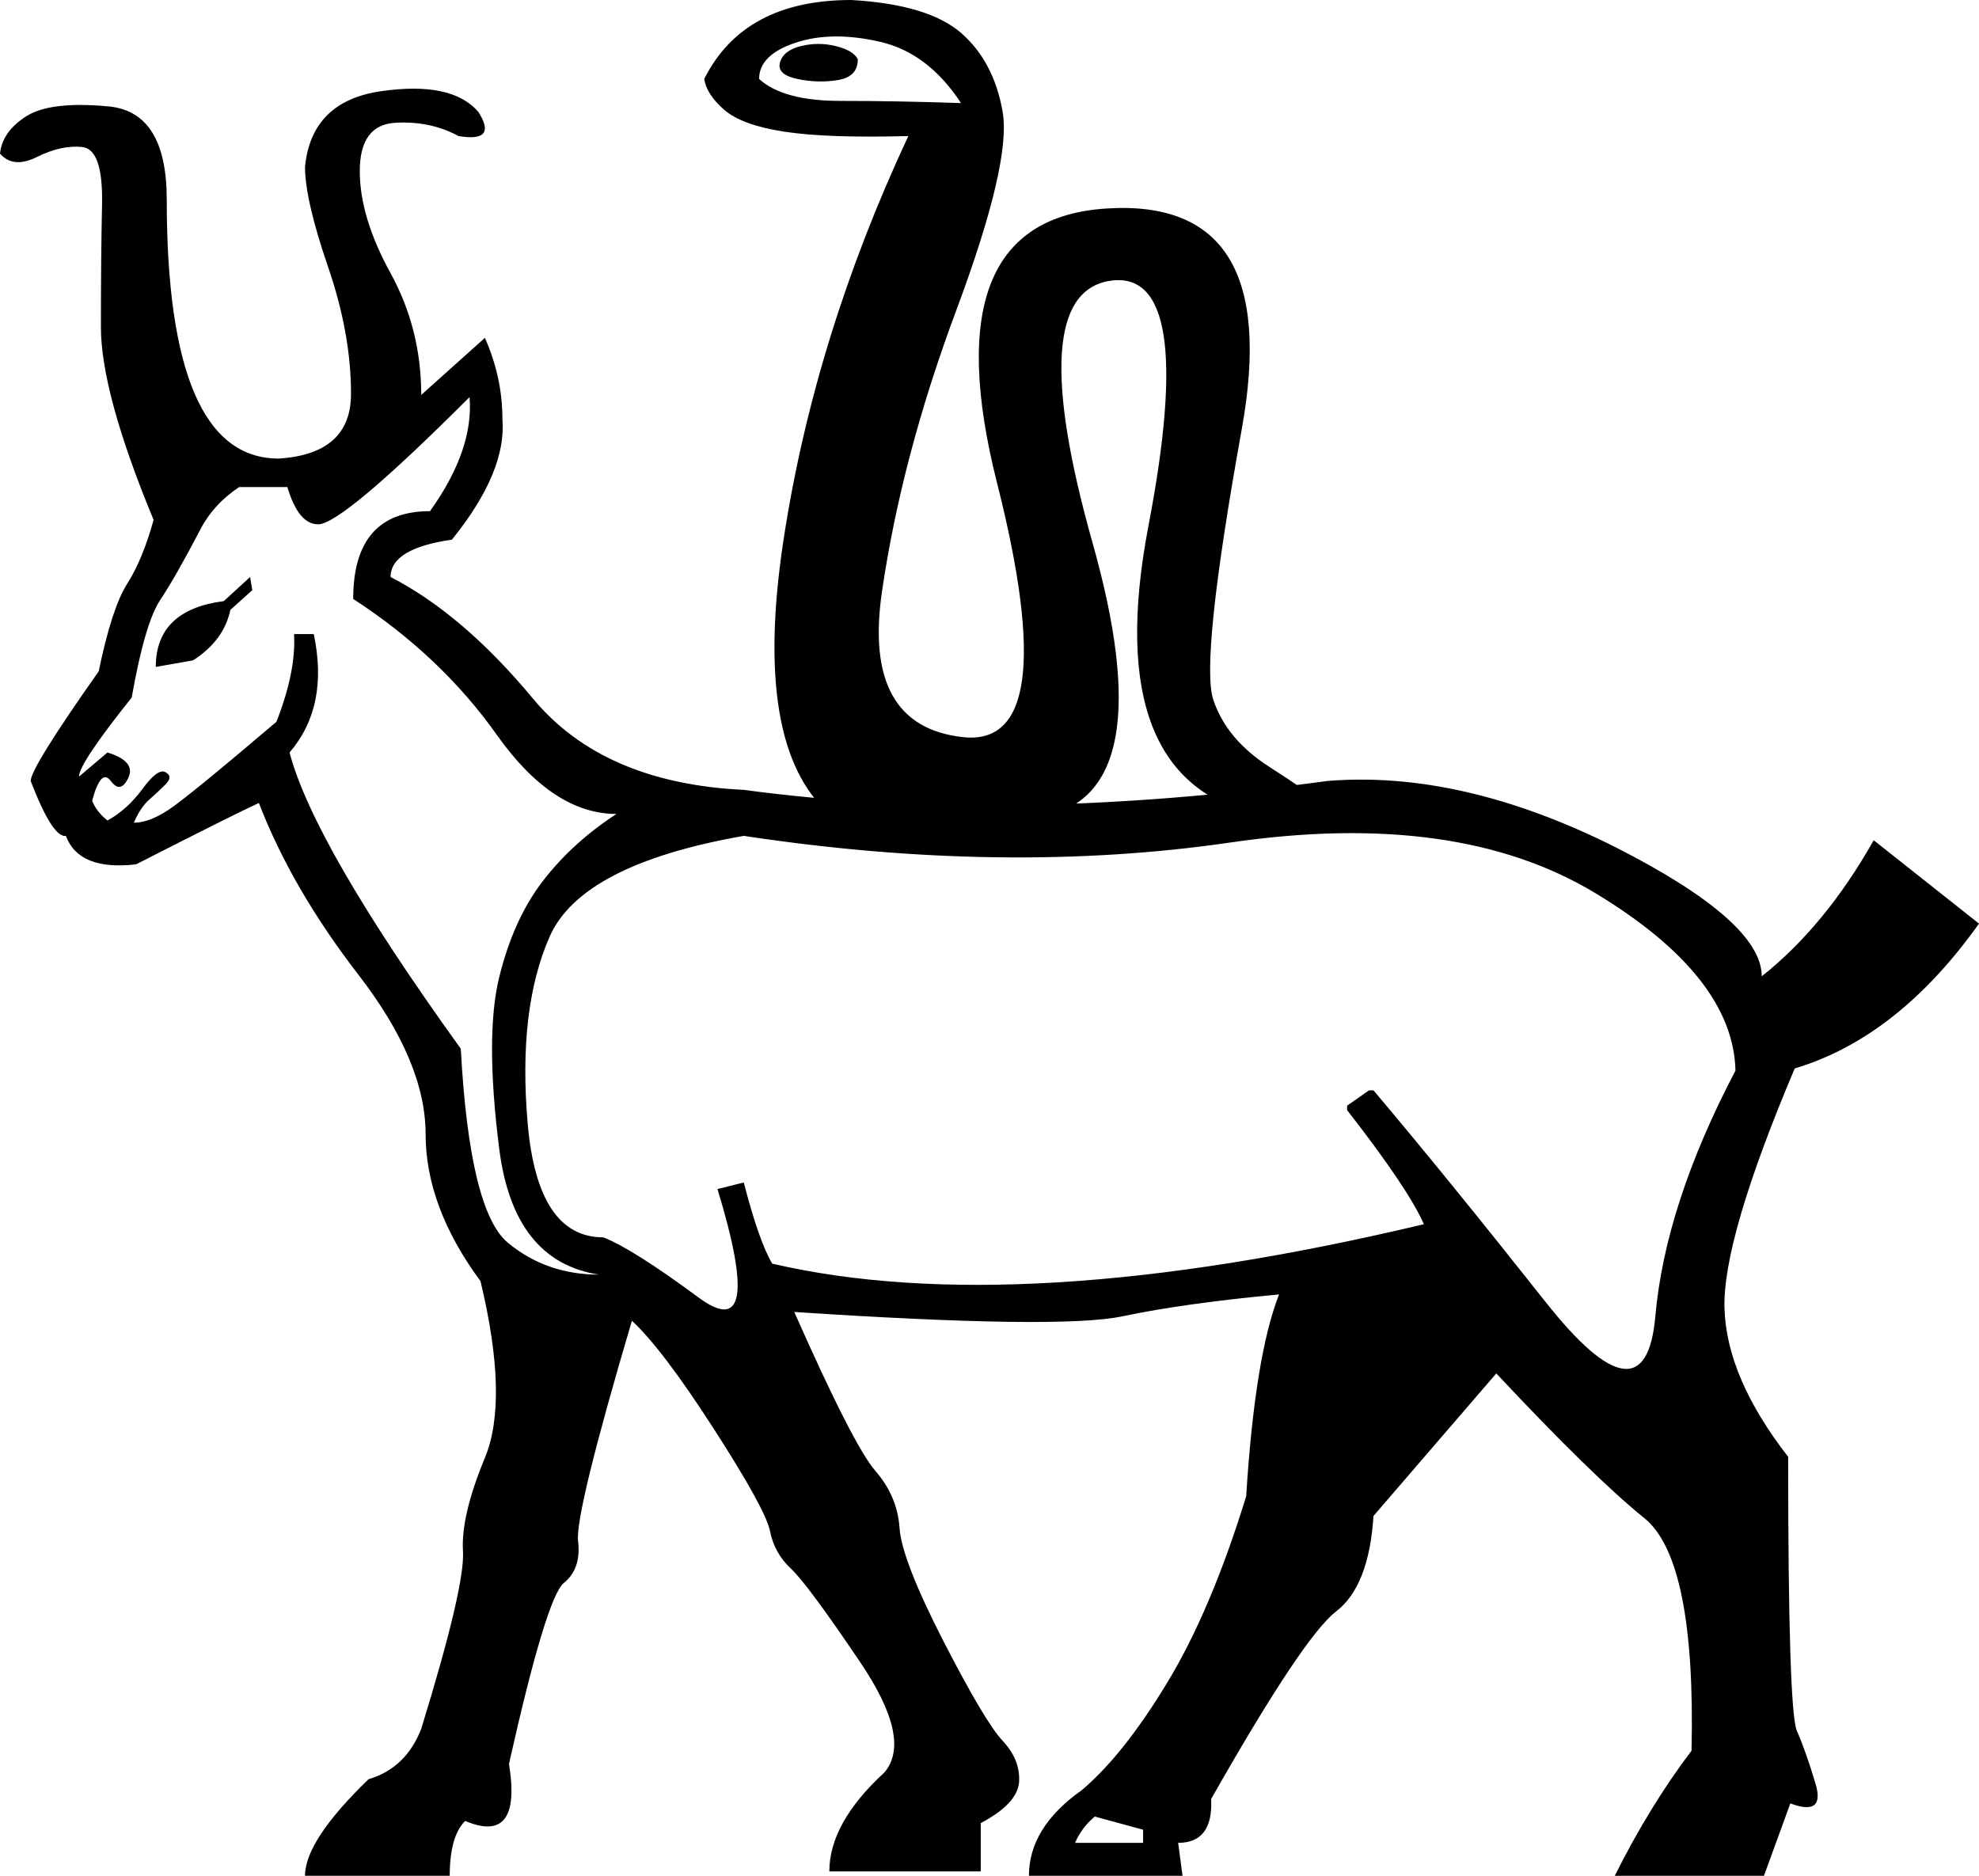 <?xml version='1.0' encoding ='UTF-8' standalone='yes'?>
<svg width='18.966' height='17.978' xmlns='http://www.w3.org/2000/svg' xmlns:xlink='http://www.w3.org/1999/xlink' xmlns:inkscape='http://www.inkscape.org/namespaces/inkscape'>
<path style='fill:#000000; stroke:none' d=' M 2.397 5.53  L 2.418 5.656  L 2.208 5.845  Q 2.145 6.14 1.85 6.329  L 1.493 6.392  Q 1.493 5.845 2.145 5.761  L 2.397 5.53  Z  M 3.385 5.74  Q 3.385 4.899 4.121 4.899  Q 4.542 4.31 4.5 3.806  Q 3.28 5.025 3.049 5.025  Q 2.86 5.025 2.754 4.668  L 2.292 4.668  Q 2.04 4.836 1.913 5.088  Q 1.682 5.53 1.535 5.751  Q 1.388 5.972 1.262 6.686  Q 0.757 7.317 0.757 7.443  L 1.03 7.212  Q 1.304 7.296 1.23 7.454  Q 1.156 7.612 1.062 7.485  Q 0.967 7.359 0.883 7.675  Q 0.925 7.78 1.03 7.864  Q 1.22 7.759 1.367 7.559  Q 1.514 7.359 1.587 7.401  Q 1.661 7.443 1.587 7.517  Q 1.514 7.591 1.43 7.664  Q 1.346 7.738 1.283 7.885  Q 1.43 7.885 1.619 7.759  Q 1.808 7.633 2.649 6.918  Q 2.839 6.434 2.818 6.077  L 3.007 6.077  Q 3.154 6.771 2.775 7.212  Q 3.007 8.095 4.416 10.051  Q 4.5 11.607 4.868 11.911  Q 5.236 12.216 5.74 12.216  Q 4.92 12.09 4.784 11.007  Q 4.647 9.924 4.784 9.367  Q 4.92 8.81 5.204 8.442  Q 5.488 8.074 5.908 7.801  Q 5.299 7.801 4.762 7.044  Q 4.226 6.287 3.385 5.74  Z  M 6.876 11.396  L 7.128 11.333  Q 7.275 11.901 7.401 12.111  Q 9.756 12.658 13.646 11.733  Q 13.499 11.396 12.91 10.639  L 12.91 10.597  L 13.12 10.45  L 13.163 10.45  Q 13.856 11.27 14.813 12.479  Q 15.77 13.688 15.864 12.616  Q 15.959 11.544 16.632 10.261  Q 16.611 9.357 15.286 8.558  Q 13.962 7.759 11.796 8.074  Q 9.63 8.39 7.128 8.011  Q 5.572 8.284 5.267 8.978  Q 4.962 9.672 5.057 10.766  Q 5.151 11.859 5.782 11.859  Q 6.056 11.964 6.697 12.437  Q 7.338 12.91 6.876 11.396  Z  M 10.303 17.662  L 10.955 17.662  L 10.955 17.536  L 10.492 17.41  Q 10.366 17.515 10.303 17.662  Z  M 16.884 9.357  Q 17.494 8.873 17.957 8.053  L 18.966 8.852  Q 18.188 9.945 17.2 10.24  Q 16.506 11.88 16.527 12.542  Q 16.548 13.205 17.137 13.962  Q 17.137 16.401 17.221 16.59  Q 17.305 16.779 17.399 17.094  Q 17.494 17.41 17.158 17.284  L 16.905 17.978  L 15.475 17.978  Q 15.812 17.305 16.211 16.779  Q 16.253 14.95 15.759 14.55  Q 15.265 14.151 14.34 13.163  L 13.163 14.529  Q 13.12 15.202 12.805 15.444  Q 12.49 15.686 11.607 17.242  Q 11.628 17.662 11.291 17.662  L 11.333 17.978  L 9.861 17.978  Q 9.861 17.515 10.366 17.158  Q 10.766 16.821 11.186 16.127  Q 11.607 15.433 11.943 14.34  Q 12.027 12.994 12.258 12.406  Q 11.354 12.49 10.755 12.616  Q 10.156 12.742 7.612 12.574  Q 8.179 13.856 8.39 14.098  Q 8.6 14.34 8.621 14.645  Q 8.642 14.95 9.041 15.728  Q 9.441 16.506 9.609 16.684  Q 9.777 16.863 9.767 17.073  Q 9.756 17.284 9.399 17.473  L 9.399 17.936  L 7.948 17.936  Q 7.948 17.473 8.474 16.989  Q 8.747 16.674 8.242 15.928  Q 7.738 15.181 7.58 15.034  Q 7.422 14.887 7.38 14.676  Q 7.338 14.466 6.844 13.699  Q 6.35 12.931 6.056 12.658  Q 5.509 14.508 5.54 14.771  Q 5.572 15.034 5.404 15.171  Q 5.236 15.307 4.878 16.905  Q 5.004 17.683 4.458 17.452  Q 4.31 17.599 4.31 17.978  L 2.923 17.978  Q 2.923 17.641 3.532 17.052  Q 3.89 16.947 4.037 16.569  Q 4.458 15.202 4.437 14.866  Q 4.416 14.529 4.647 13.972  Q 4.878 13.415 4.605 12.279  Q 4.079 11.565 4.079 10.871  Q 4.079 10.177 3.438 9.346  Q 2.797 8.516 2.481 7.696  Q 2.25 7.801 1.304 8.284  Q 0.757 8.347 0.631 8.011  Q 0.505 8.032 0.294 7.485  Q 0.294 7.359 0.946 6.434  Q 1.072 5.824 1.22 5.593  Q 1.367 5.362 1.472 4.983  Q 0.967 3.764 0.967 3.133  Q 0.967 2.481 0.978 1.955  Q 0.988 1.43 0.788 1.409  Q 0.589 1.388 0.357 1.503  Q 0.126 1.619 0 1.472  Q 0.021 1.262 0.252 1.114  Q 0.484 0.967 1.041 1.02  Q 1.598 1.072 1.598 1.913  Q 1.598 4.395 2.67 4.395  Q 3.364 4.352 3.364 3.774  Q 3.364 3.196 3.143 2.555  Q 2.923 1.913 2.923 1.598  Q 2.986 0.967 3.659 0.873  Q 4.331 0.778 4.584 1.072  Q 4.773 1.367 4.395 1.304  Q 4.121 1.156 3.785 1.177  Q 3.448 1.199 3.448 1.64  Q 3.448 2.082 3.743 2.618  Q 4.037 3.154 4.037 3.785  L 4.647 3.238  Q 4.815 3.617 4.815 4.016  Q 4.857 4.521 4.331 5.172  Q 3.743 5.257 3.743 5.53  Q 4.437 5.887 5.109 6.697  Q 5.782 7.506 7.128 7.57  Q 9.609 7.906 12.721 7.485  Q 14.004 7.38 15.475 8.116  Q 16.884 8.831 16.884 9.357  Z  M 9.21 0.988  Q 8.894 0.505 8.432 0.4  Q 7.969 0.294 7.622 0.41  Q 7.275 0.526 7.275 0.757  Q 7.506 0.967 8.053 0.967  Q 8.6 0.967 9.21 0.988  Z  M 12.111 7.822  Q 10.534 7.506 11.007 5.036  Q 11.48 2.565 10.639 2.691  Q 9.798 2.818 10.471 5.204  Q 11.144 7.591 10.009 7.822  L 7.948 7.801  Q 7.212 7.149 7.506 5.194  Q 7.801 3.238 8.705 1.304  Q 7.927 1.325 7.517 1.262  Q 7.107 1.199 6.939 1.051  Q 6.771 0.904 6.749 0.757  Q 7.128 0 8.158 0  Q 8.894 0.042 9.21 0.315  Q 9.525 0.589 9.609 1.072  Q 9.693 1.556 9.168 2.965  Q 8.642 4.373 8.453 5.667  Q 8.263 6.96 9.231 7.065  Q 10.198 7.17 9.557 4.636  Q 8.915 2.103 10.608 1.998  Q 12.3 1.892 11.901 4.111  Q 11.501 6.329 11.628 6.707  Q 11.754 7.086 12.164 7.349  Q 12.574 7.612 12.689 7.717  Q 12.805 7.822 12.111 7.822  Z  M 8.221 0.568  Q 8.179 0.484 8.011 0.442  Q 7.843 0.4 7.675 0.442  Q 7.506 0.484 7.475 0.599  Q 7.443 0.715 7.643 0.757  Q 7.843 0.799 8.032 0.767  Q 8.221 0.736 8.221 0.568  Z '/></svg>
